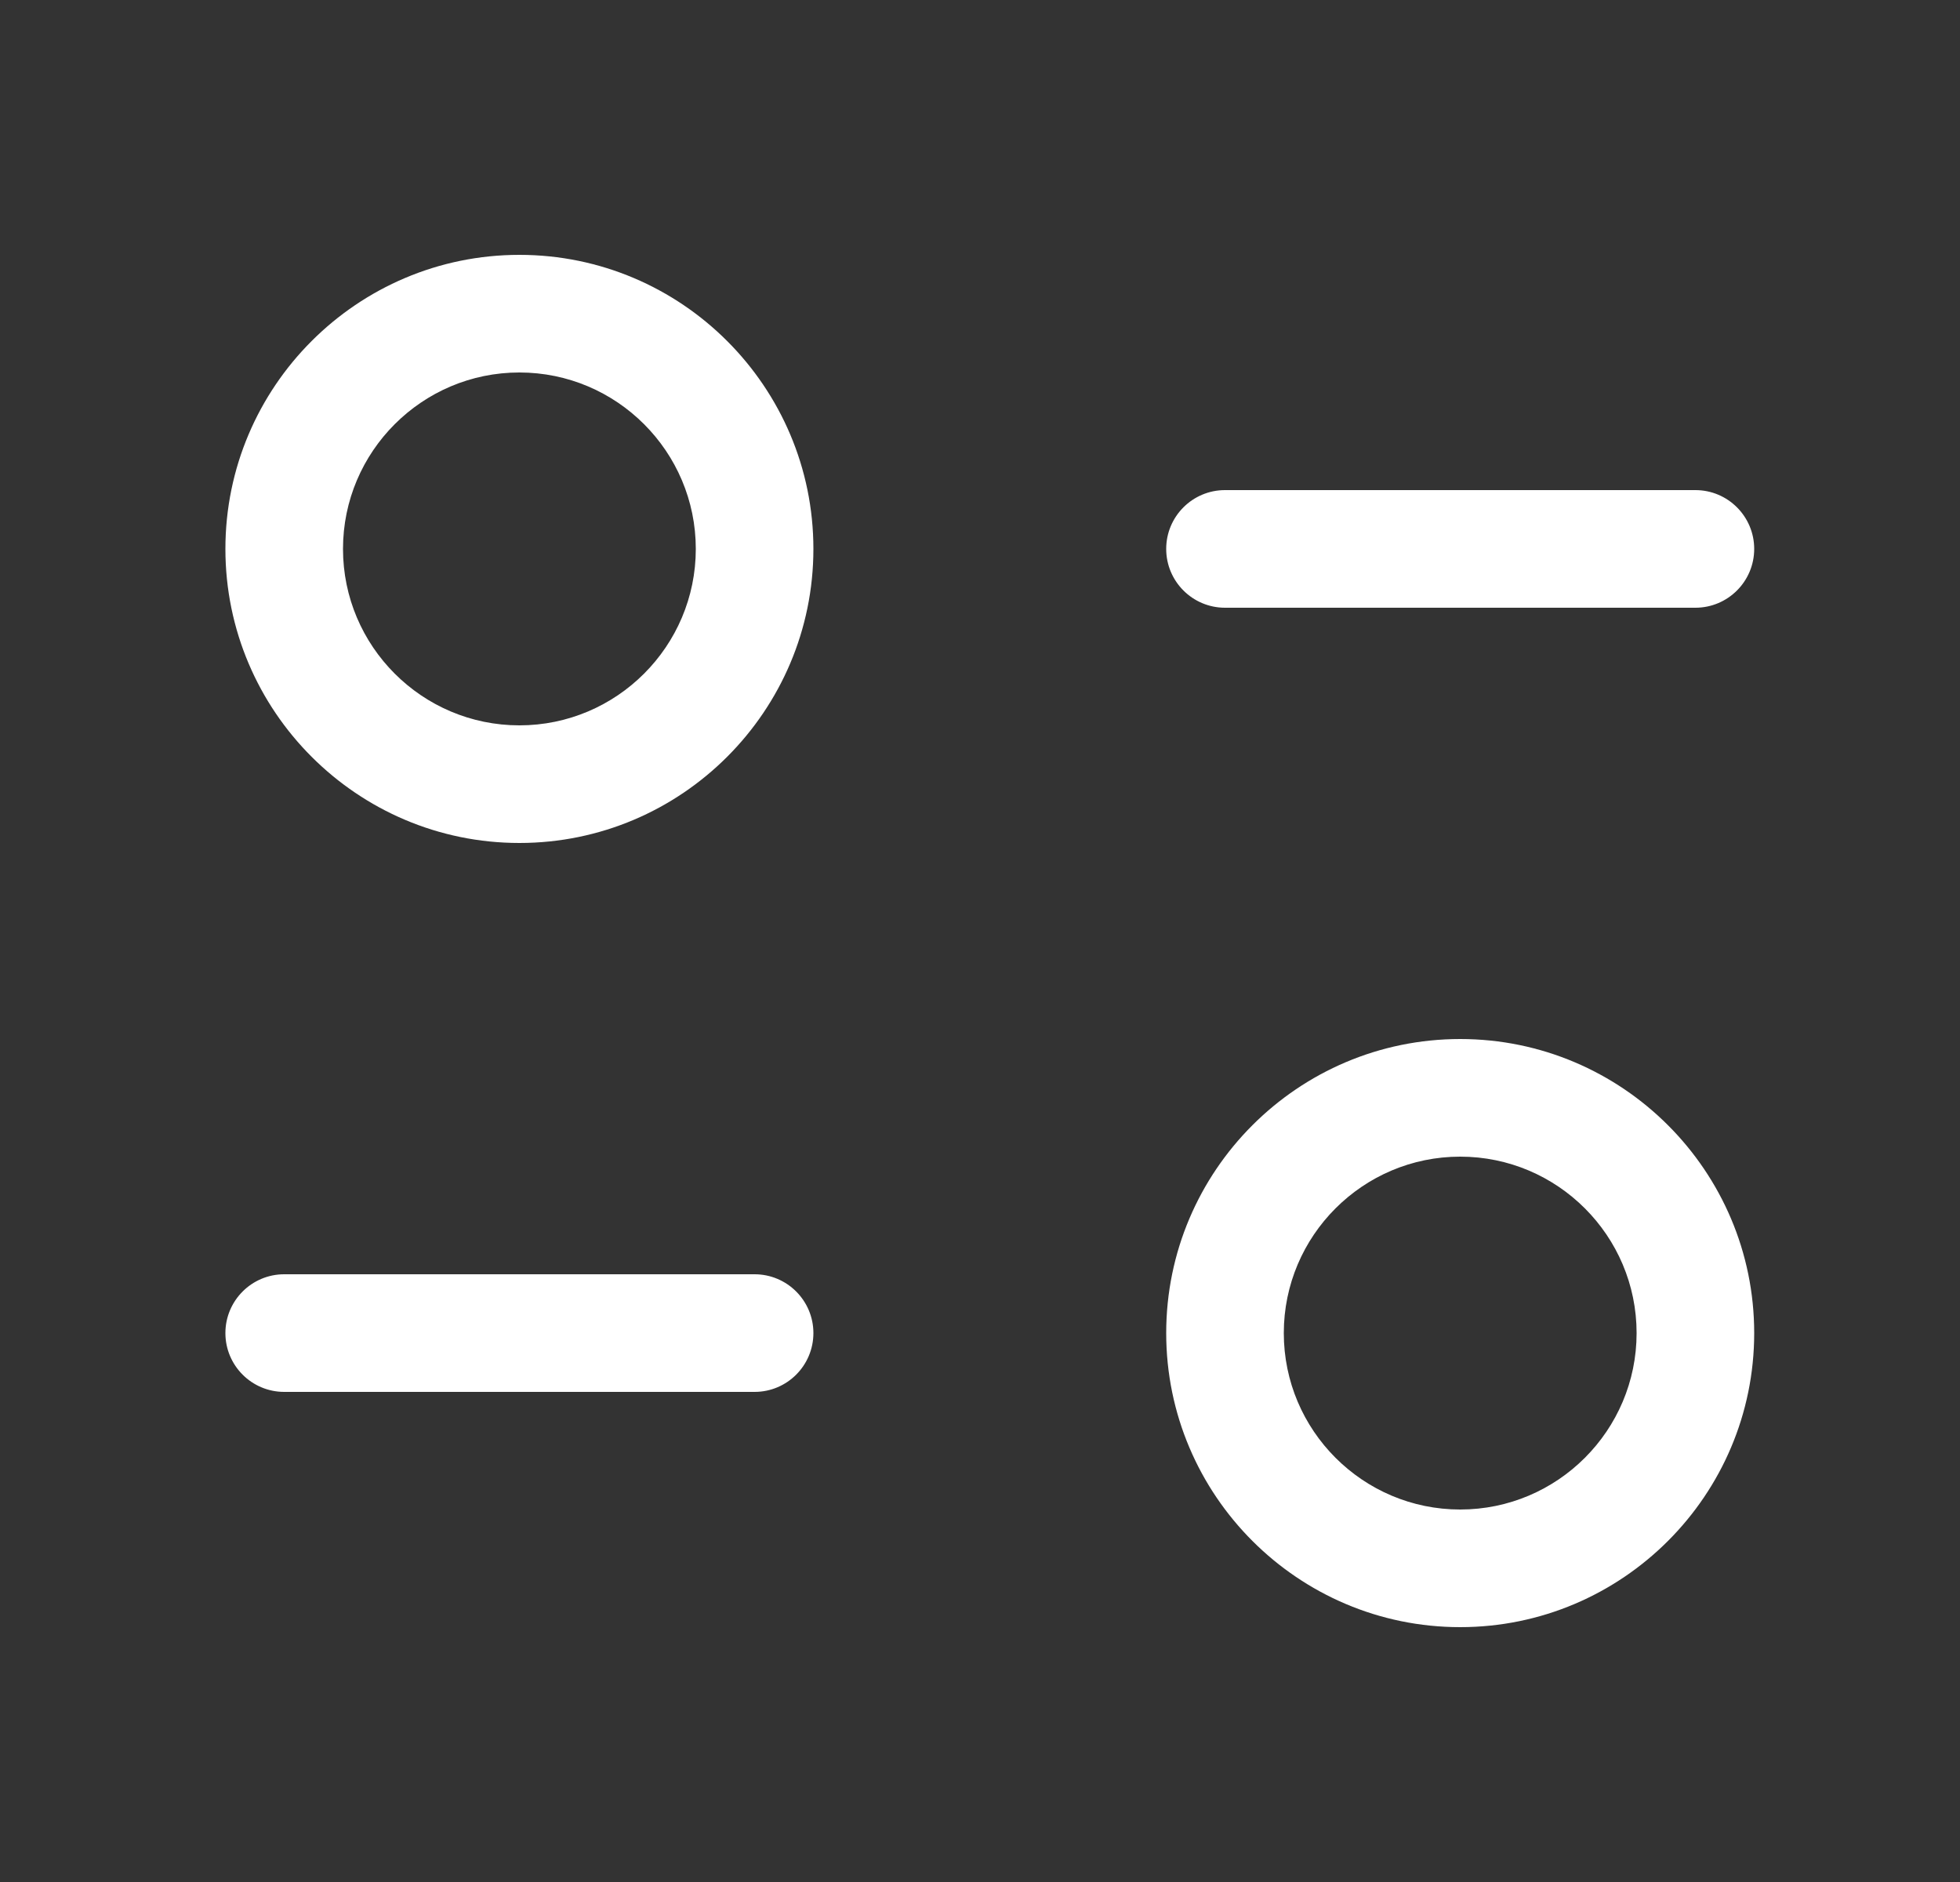 <svg width="25" height="24" viewBox="0 0 25 24" fill="none" xmlns="http://www.w3.org/2000/svg">
<rect x="0" y="0" width="25" height="24" fill="#333333" stroke="none"/>
<g id="sliders-horizontal-alt">
<path id="sliders-horizontal-alt_2" d="M6.625 3.25C4.557 3.25 2.875 4.932 2.875 7C2.875 9.068 4.557 10.75 6.625 10.75C8.693 10.75 10.375 9.068 10.375 7C10.375 4.932 8.693 3.25 6.625 3.25ZM6.625 9.25C5.384 9.25 4.375 8.241 4.375 7C4.375 5.759 5.384 4.75 6.625 4.75C7.866 4.75 8.875 5.759 8.875 7C8.875 8.241 7.866 9.25 6.625 9.25ZM18.625 13.25C16.557 13.25 14.875 14.932 14.875 17C14.875 19.068 16.557 20.75 18.625 20.75C20.693 20.75 22.375 19.068 22.375 17C22.375 14.932 20.693 13.25 18.625 13.25ZM18.625 19.25C17.384 19.25 16.375 18.241 16.375 17C16.375 15.759 17.384 14.75 18.625 14.75C19.866 14.75 20.875 15.759 20.875 17C20.875 18.241 19.866 19.25 18.625 19.25ZM15.625 7.75H21.625C22.039 7.75 22.375 7.414 22.375 7C22.375 6.586 22.039 6.25 21.625 6.25H15.625C15.211 6.25 14.875 6.586 14.875 7C14.875 7.414 15.211 7.75 15.625 7.75ZM9.625 16.25H3.625C3.211 16.25 2.875 16.586 2.875 17C2.875 17.414 3.211 17.75 3.625 17.75H9.625C10.039 17.75 10.375 17.414 10.375 17C10.375 16.586 10.039 16.25 9.625 16.25Z" fill="white"/>
</g>
</svg>
